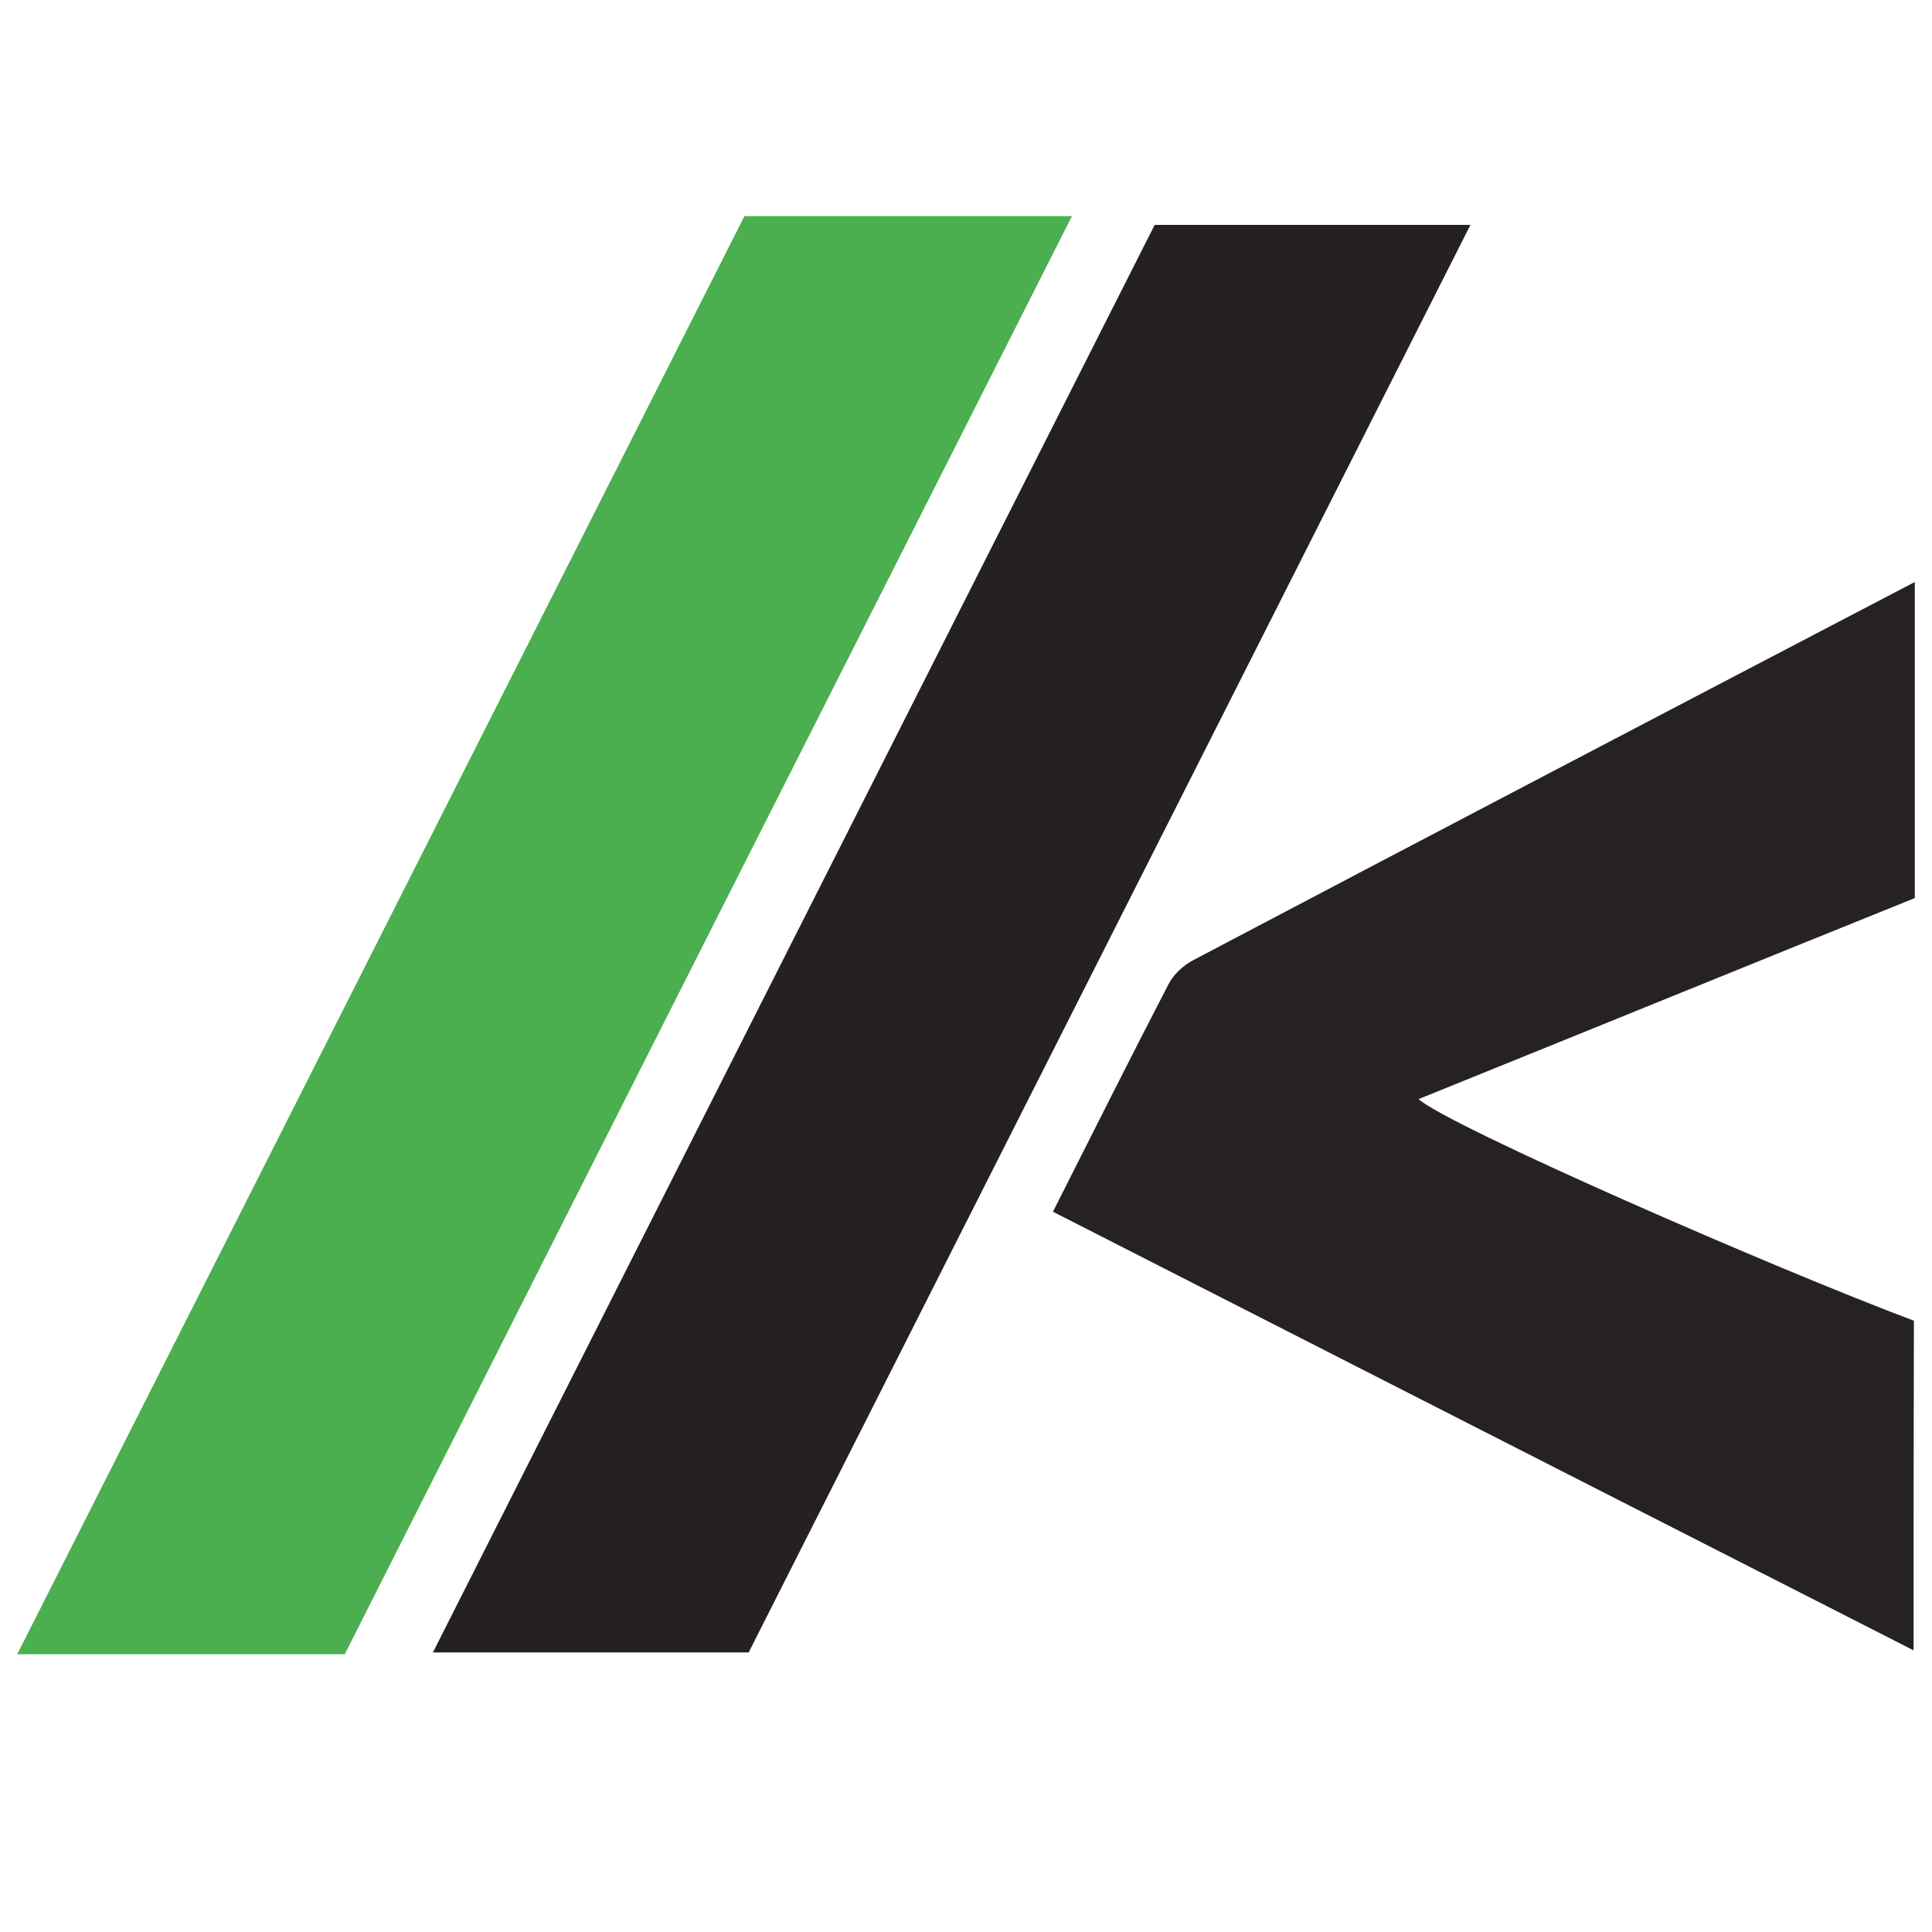 <?xml version="1.0" encoding="utf-8"?>
<!-- Generator: Adobe Illustrator 25.2.1, SVG Export Plug-In . SVG Version: 6.00 Build 0)  -->
<svg version="1.1" id="Layer_1" xmlns="http://www.w3.org/2000/svg" xmlns:xlink="http://www.w3.org/1999/xlink" x="0px" y="0px"
	 viewBox="0 0 64 64" style="enable-background:new 0 0 64 64;" xml:space="preserve">
<style type="text/css">
	.st0{fill:#4BAF4F;}
	.st1{fill:#252122;}
	.st2{fill:#262223;}
</style>
<path class="st0" d="M11.42,54.8c-3.5,0-6.94,0-10.85,0C8.68,38.77,16.66,22.98,24.66,7.16c3.51,0,6.94,0,10.85,0
	C27.4,23.19,19.41,38.97,11.42,54.8z"/>
<path class="st1" d="M24.8,54.74c-3.49,0-6.82,0-10.46,0c8.03-15.88,15.95-31.56,23.91-47.29c3.41,0,6.76,0,10.46,0
	C40.69,23.32,32.74,39.04,24.8,54.74z"/>
<path class="st2" d="M63.39,54.67c-9.66-4.92-19-9.68-28.51-14.53c1.32-2.61,2.56-5.09,3.83-7.54c0.17-0.33,0.5-0.63,0.83-0.8
	c7.88-4.15,15.77-8.28,23.89-12.52c0,3.65,0,7.01,0,10.47c-5.21,2.1-10.43,4.23-16.44,6.66c1.02,0.9,11.72,5.58,16.41,7.34
	C63.39,47.34,63.39,50.75,63.39,54.67z"/>
</svg>
